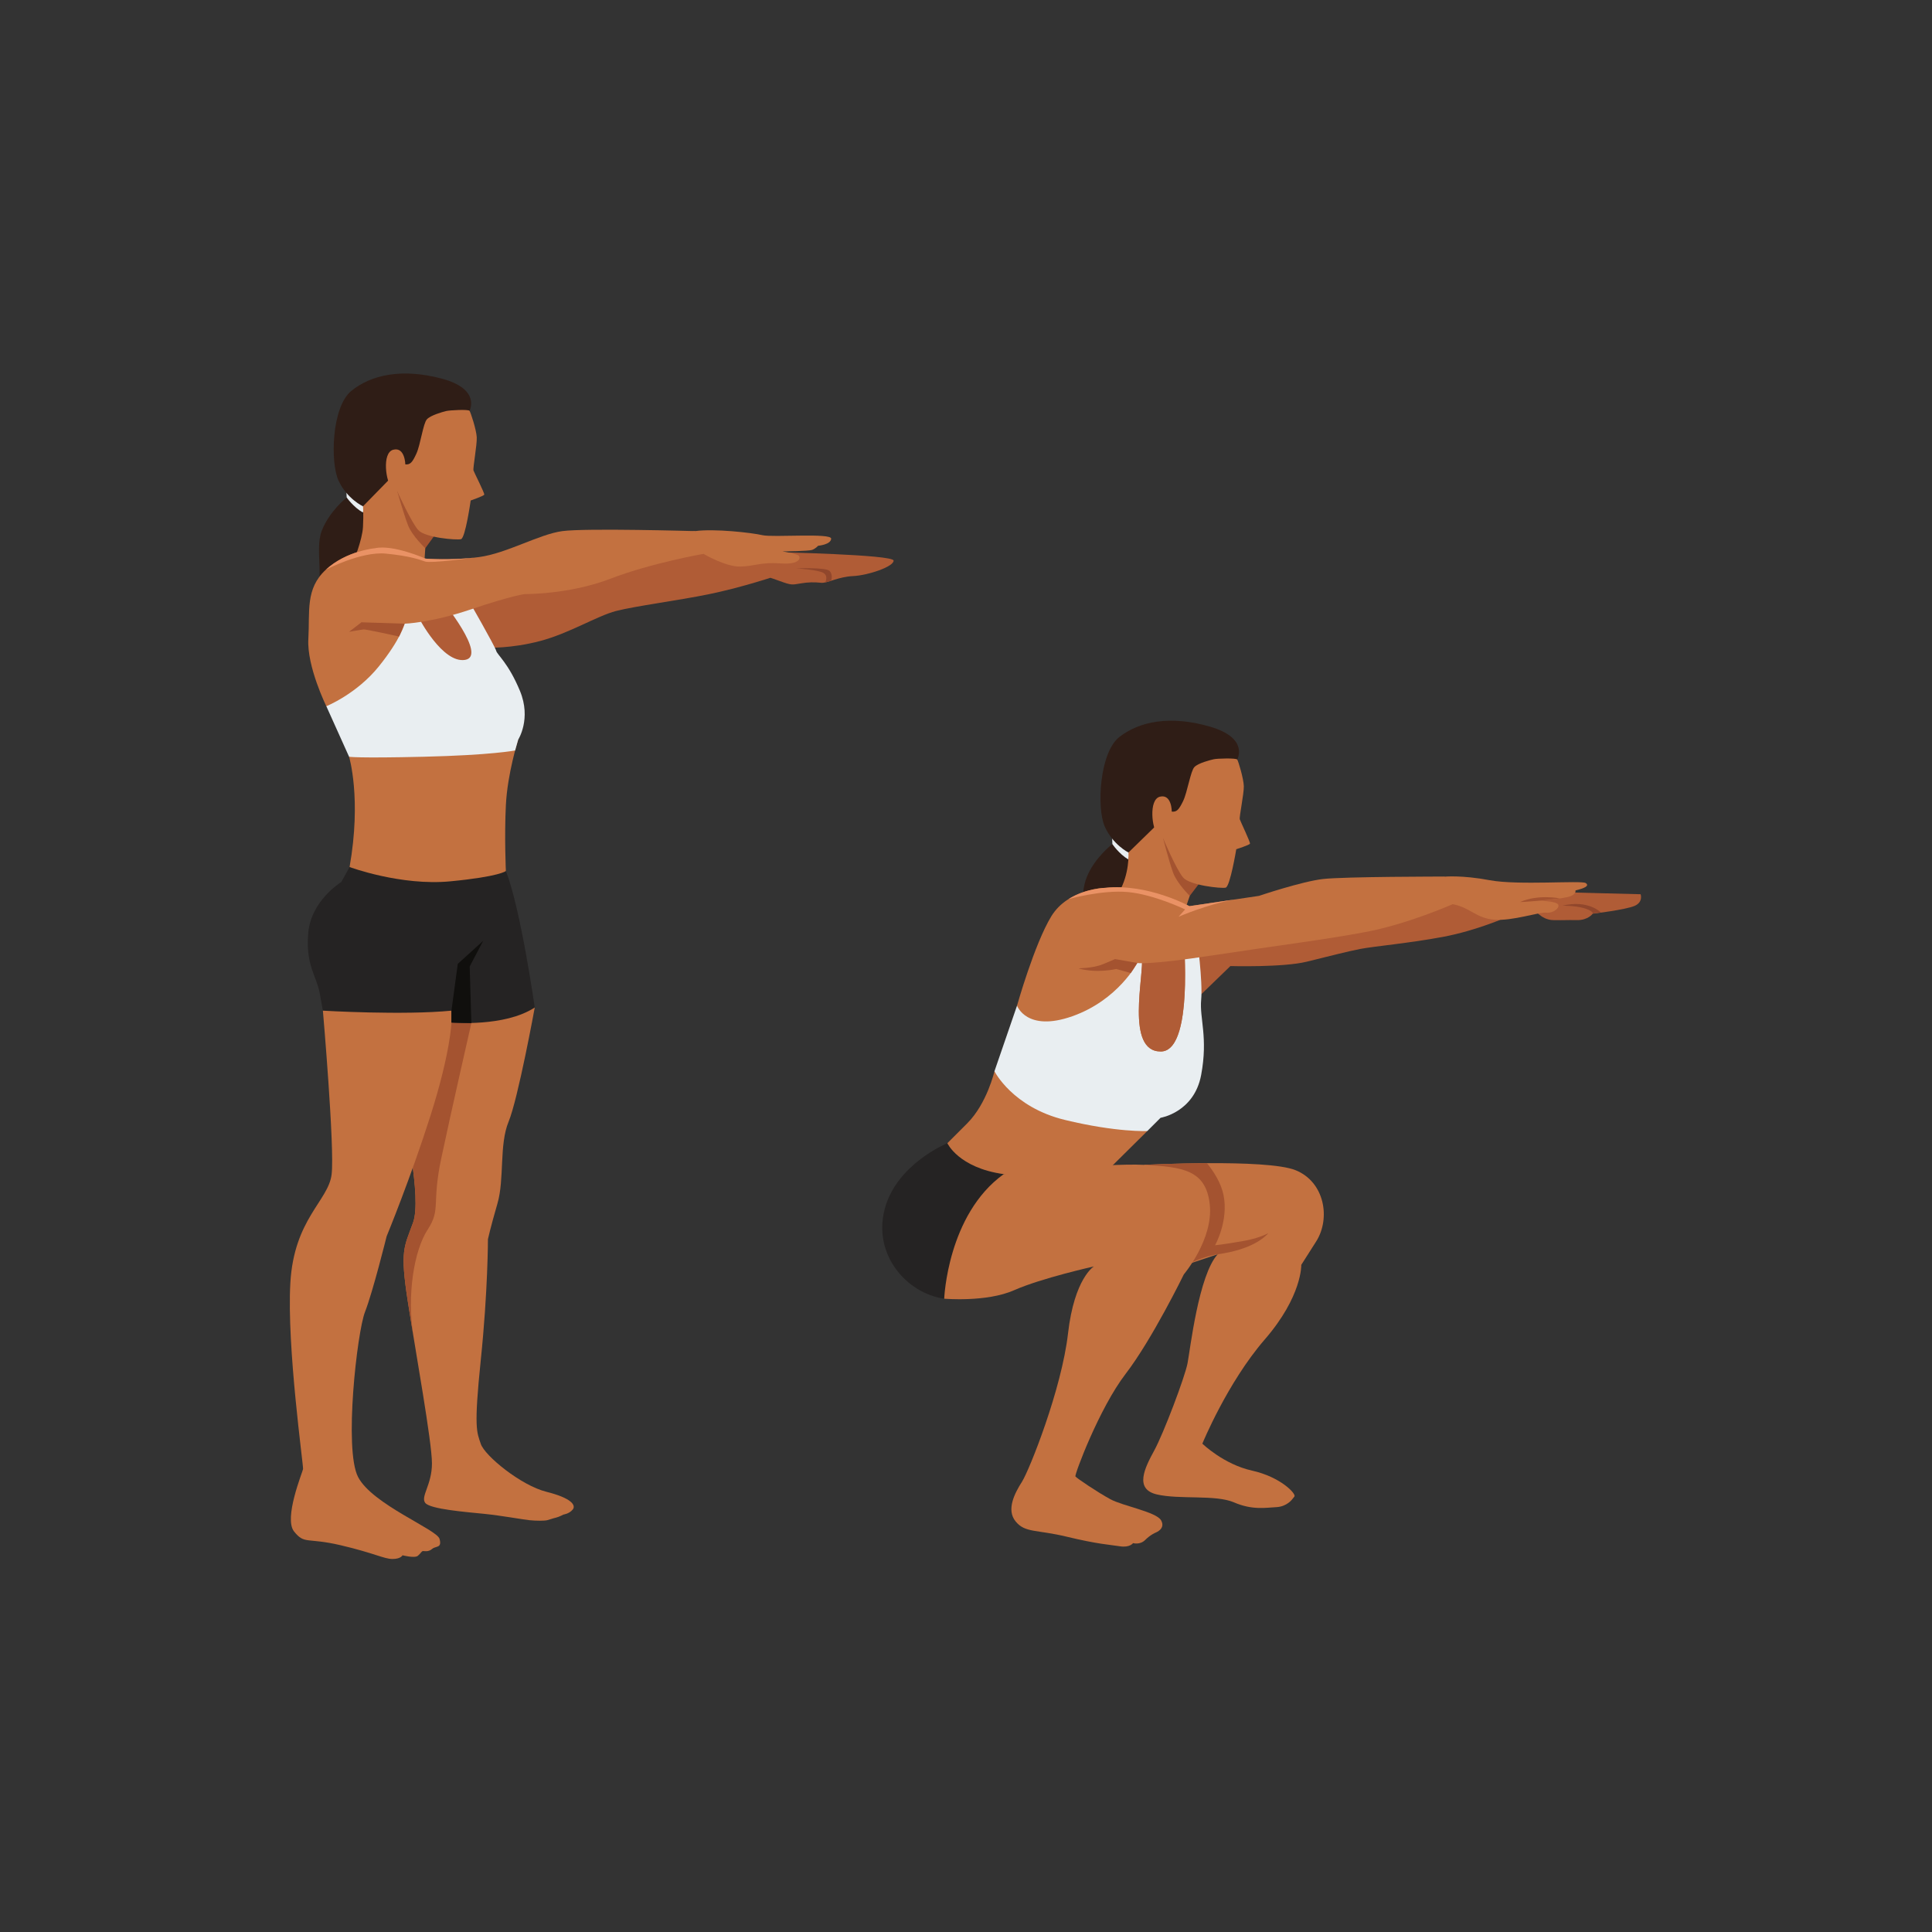 <?xml version="1.0" encoding="UTF-8" standalone="no"?>
<svg
   xmlns:dc="http://purl.org/dc/elements/1.1/"
   xmlns:cc="http://creativecommons.org/ns#"
   xmlns:rdf="http://www.w3.org/1999/02/22-rdf-syntax-ns#"
   xmlns:svg="http://www.w3.org/2000/svg"
   xmlns="http://www.w3.org/2000/svg"
   viewBox="0 0 2666.667 2666.667"
   height="2666.667"
   width="2666.667"
   xml:space="preserve"
   id="svg2"
   version="1.1"><rect x="0" y="0" width="2666.667" height="2666.667" fill="#333333" stroke="none"/><defs
     id="defs6" /><g
     transform="matrix(1.333,0,0,-1.333,0,2666.667)"
     id="g10"><g
       transform="scale(0.1)"
       id="g12"><g
         transform="scale(1.227)"
         id="g14"><path
           id="path16"
           style="fill:none;fill-opacity:1;fill-rule:nonzero;stroke:none"
           d="M 16300,0 H 0 V 16300 H 16300 V 0" /></g><path
         id="path18"
         style="fill:#2f1d16;fill-opacity:1;fill-rule:nonzero;stroke:none"
         d="m 11518.1,11265 c 0,0 -183.2,-139.2 -264.9,-341.4 -81.7,-202.3 1.1,-400.4 -141.9,-684.8 -143,-284.4 496.8,-254.3 496.8,-254.3 0,0 451.5,266.8 301.4,722.2 -150.1,455.4 -177.9,541.4 -177.9,541.4 l -213.5,16.9" /><path
         id="path20"
         style="fill:#e9eef1;fill-opacity:1;fill-rule:nonzero;stroke:none"
         d="m 11735.7,11299.8 c -87.9,67.5 -221.5,88.2 -221.5,88.2 l 3.9,-123 c 0,0 67.8,-101.7 164.8,-158.8 l 52.8,193.6" /><path
         id="path22"
         style="fill:#c37140;fill-opacity:1;fill-rule:nonzero;stroke:none"
         d="m 12066.5,7765.3 -219.1,178 c 0,0 1265.3,65.7 1566.6,-54.8 301.2,-120.5 367,-498.4 213.6,-739.4 -153.4,-241.1 -153.4,-241.1 -153.4,-241.1 0,0 11,-323.1 -377.9,-772.3 -388.9,-449.1 -646.4,-1079.1 -646.4,-1079.1 0,0 219.1,-213.6 514.9,-279.3 295.8,-65.8 460.1,-241 438.2,-268.4 -21.9,-27.4 -21.9,-27.4 -21.9,-27.4 0,0 -54.8,-76.7 -164.3,-82.2 -109.6,-5.5 -248.9,-32.9 -439.4,49.3 -190.5,82.2 -563,27.4 -798.6,82.2 -235.5,54.8 -125.9,273.9 -27.3,454.6 98.5,180.8 317.7,761.4 345,903.8 27.4,142.4 115.1,914.8 312.3,1128.4 l -394.4,-131.5 c 0,0 -186.3,191.8 -208.2,345.1 -21.9,153.4 60.3,534.1 60.3,534.1" /><path
         id="path24"
         style="fill:#a45330;fill-opacity:1;fill-rule:nonzero;stroke:none"
         d="m 12006.2,7231.2 c 21.9,-153.3 208.2,-345.1 208.2,-345.1 l 83.9,28 c 112.5,54.1 220,91 310.5,103.5 356,49.3 482,175.3 514.9,208.2 32.8,32.8 -32.9,-32.9 -252,-71.3 -219.1,-38.3 -290.3,-43.8 -290.3,-43.8 0,0 142.4,252 87.6,520.4 -25.2,123.5 -99.2,240.1 -171.6,329.9 -345.7,-1.9 -650,-17.7 -650,-17.7 l 219.1,-178 c 0,0 -82.2,-380.7 -60.3,-534.1" /><path
         id="path26"
         style="fill:#c37140;fill-opacity:1;fill-rule:nonzero;stroke:none"
         d="m 9618,6732.8 158.85,-175.3 c 0,0 438.25,-38.4 723.05,87.6 284.8,126 827.1,246.5 827.1,246.5 0,0 -202.7,-120.5 -268.4,-695.6 -65.7,-575.2 -399.9,-1413.3 -476.5,-1533.8 -76.7,-120.5 -164.4,-290.3 -65.8,-410.8 98.6,-120.5 213.7,-82.1 531.4,-158.8 317.7,-76.7 443.6,-82.2 547.7,-98.6 104.1,-16.5 137,32.8 137,32.8 0,0 71.2,-21.9 125.9,32.9 54.8,54.8 109.6,76.7 109.6,76.7 0,0 104.1,38.3 54.8,126 -49.3,87.6 -394.4,147.9 -525.9,219.1 -131.4,71.2 -350.5,219.1 -361.5,235.5 -11,16.4 246.5,706.6 520.4,1062.7 273.8,356 602.5,1029.8 602.5,1029.8 0,0 306.7,361.5 268.4,723 -38.3,361.5 -284.8,388.9 -679.2,410.8 -394.4,21.9 -1454.3,-95.8 -1454.3,-95.8 0,0 -599.81,-221.9 -775.1,-1114.7" /><path
         id="path28"
         style="fill:#252323;fill-opacity:1;fill-rule:nonzero;stroke:none"
         d="m 9809.72,8167.9 c 0,0 -525.85,-213.6 -649.1,-682 -123.24,-468.3 221.85,-870.9 616.23,-928.4 0,0 32.87,870.9 616.25,1290 -468.35,65.7 -583.38,320.4 -583.38,320.4" /><path
         id="path30"
         style="fill:#c37140;fill-opacity:1;fill-rule:nonzero;stroke:none"
         d="m 10297.2,8912.9 c 0,0 -76.7,-334.2 -282.1,-539.6 -205.38,-205.4 -205.38,-205.4 -205.38,-205.4 0,0 115.03,-254.7 583.38,-320.4 468.3,-65.8 953.1,-82.2 953.1,-82.2 l 534,528.6 -1216,695.6 -367,-76.6" /><g
         transform="scale(1.044)"
         id="g32"><path
           id="path34"
           style="fill:#b05c36;fill-opacity:1;fill-rule:nonzero;stroke:none"
           d="m 15184.6,10163.3 c 31.5,-14 98,-125.3 220.3,-127.3 122.4,-2.1 122.4,2 234.2,0 112,-2.1 157.5,63.4 157.5,63.4 0,0 328.6,39.4 416,77.9 87.4,38.5 59.4,115.4 59.4,115.4 0,0 -835.7,21 -926.5,24.5 -91,3.5 -216.8,-31.5 -216.8,-31.5 l 55.9,-122.4" /></g><path
         id="path36"
         style="fill:#b05c36;fill-opacity:1;fill-rule:nonzero;stroke:none"
         d="m 12367.8,9641.4 372.4,360.4 c 0,0 542.3,-15.3 788.8,44.9 246.5,60.3 416.3,104.9 553.2,131.9 137,27 509.5,59.8 860,125.6 350.6,65.7 668.3,208.1 668.3,208.1 0,0 -104.1,175.3 -235.5,191.7 -131.5,16.4 -1040.8,16.4 -1128.4,0 -87.7,-16.4 -2079.4,-374.8 -2079.4,-374.8 0,0 -199.3,53 -78.8,-150.3 120.5,-203.4 279.4,-537.5 279.4,-537.5" /><path
         id="path38"
         style="fill:#e9eef1;fill-opacity:1;fill-rule:nonzero;stroke:none"
         d="m 10530.9,9592.1 -233.7,-679.2 c 0,0 186.3,-372.5 728.5,-504 542.3,-131.4 854.5,-115 854.5,-115 l 137,136.9 c 0,0 347.7,54.8 420.3,443.7 72.7,388.9 -17.8,586.1 0,777.8 17.9,191.7 -42.4,635.4 -42.4,635.4 0,0 -754.9,142.4 -780,115.1 -25.2,-27.4 -1084.2,-810.7 -1084.2,-810.7" /><path
         id="path40"
         style="fill:#c37140;fill-opacity:1;fill-rule:nonzero;stroke:none"
         d="m 11684.7,11177.6 c 0,0 14.8,-223.4 -102.1,-417 -116.8,-193.5 215.5,-471 241,-660.9 25.6,-189.9 -175.2,-986 197.2,-982.4 372.5,3.7 219.1,1380.4 219.1,1380.4 l 79.5,230.9 c 0,0 66.6,685.7 -17.4,725.8 -84,40.2 -329.9,131.5 -433.4,127.9 -103.4,-3.7 -96.1,32.8 -118,-40.2 -21.9,-73 -65.9,-364.5 -65.9,-364.5" /><path
         id="path42"
         style="fill:#b05c36;fill-opacity:1;fill-rule:nonzero;stroke:none"
         d="m 11698.7,10351.5 c 58.4,-90.5 115,-177.8 124.9,-251.8 25.6,-189.9 -175.2,-986 197.2,-982.4 297.2,3 259.7,879.6 232.3,1234.2 h -554.4" /><path
         id="path44"
         style="fill:#a45330;fill-opacity:1;fill-rule:nonzero;stroke:none"
         d="m 12043.4,11323.9 c 0,0 63.3,-245 103.6,-355.3 40.4,-110.4 172.4,-240 172.4,-240 l 268.5,353.1 -346.9,304.4 -197.6,-62.2" /><path
         id="path46"
         style="fill:#2f1d16;fill-opacity:1;fill-rule:nonzero;stroke:none"
         d="m 12716.5,12060.2 c 15.5,4.8 94.2,80.2 94.2,80.2 0,0 128.5,221.5 -282.3,340.7 -410.7,119.3 -730.4,54.2 -937.1,-106.6 -206.8,-160.9 -236.6,-735.9 -152.7,-926.3 83.8,-190.4 246.1,-270.6 246.1,-270.6 l 287.7,280.7 c 0,0 421.7,-59.8 441.5,-28.7 19.9,31.1 137.2,266.8 148.3,304.2 11,37.4 154.3,326.4 154.3,326.4" /><path
         id="path48"
         style="fill:#c37140;fill-opacity:1;fill-rule:nonzero;stroke:none"
         d="m 12133.2,11600.9 c 0,0 0.9,183.8 -121.6,155 -122.5,-28.9 -81.3,-344.6 -24.8,-388.3 56.6,-43.7 56.6,-43.7 56.6,-43.7 0,0 138.2,-326.2 208.4,-406.4 70.1,-80.2 393.6,-114.6 439.5,-103.8 45.9,10.9 109.7,397.9 109.7,397.9 0,0 135.9,43.5 141.9,57.3 5.9,13.7 -98.3,229.5 -105.5,252.7 -7.2,23.3 43.7,265 41.8,342.6 -2,77.6 -56.6,259.5 -68.5,276.2 -12,16.6 -204.1,11.5 -242.3,3.1 -38.2,-8.4 -161,-39.7 -200.9,-80.9 -39.9,-41.2 -72.4,-260.3 -116.9,-352.2 -44.6,-92 -66.7,-114.1 -117.4,-109.5" /><path
         id="path50"
         style="fill:#c37140;fill-opacity:1;fill-rule:nonzero;stroke:none"
         d="m 11444.8,10811.8 c 0,0 -384.4,-7.4 -559.7,-295.8 -175.2,-288.5 -354.2,-923.9 -354.2,-923.9 0,0 98.6,-277.6 573.4,-109.6 474.7,168 671.9,551.4 671.9,551.4 0,0 102.2,-25 781.4,78.8 679.3,103.8 1128.4,157.2 1573.9,240.1 445.6,82.8 913,291 913,291 l -87.7,284.8 c 0,0 -1040.7,0 -1259.8,-25.6 -219.1,-25.5 -661,-174.4 -661,-174.4 l -720.4,-106.7 c 0,0 -428.1,237.4 -870.8,189.9" /><path
         id="path52"
         style="fill:#a45330;fill-opacity:1;fill-rule:nonzero;stroke:none"
         d="m 11173.6,9975.5 c -29.1,7.7 131.5,-3.7 252,47.5 120.5,51.1 120.5,51.1 120.5,51.1 l 230.1,-40.2 -67.8,-104.3 -150.6,42.2 c 0,0 -190.6,-47.4 -384.2,3.7" /><path
         id="path54"
         style="fill:#ea9265;fill-opacity:1;fill-rule:nonzero;stroke:none"
         d="m 11681.2,10767.9 c 270.3,-25.5 589.9,-179.6 589.9,-179.6 l -67.7,-76 c 0,0 295.6,129.4 584.3,179.5 v 0 l -472.1,-69.9 c 0,0 -428.1,237.4 -870.8,189.9 0,0 -203.4,-3.9 -381.8,-117.1 0,0 348,98.8 618.2,73.2" /><g
         transform="scale(1.01)"
         id="g56"><path
           id="path58"
           style="fill:#c37140;fill-opacity:1;fill-rule:nonzero;stroke:none"
           d="m 14806.9,10819.1 c 0,0 177.2,18.1 466.4,-36.2 289.2,-54.2 939.9,0 983.3,-28.9 43.4,-28.9 -14.4,-54.2 -104.8,-75.9 0,0 14.5,-47.9 -86.8,-69.1 -101.2,-21.3 -263.8,-35.7 -263.8,-35.7 0,0 155.4,-7.3 173.4,-39.8 18.1,-32.5 -46.9,-90.4 -122.9,-83.2 -75.9,7.3 -343.4,-86.7 -531.4,-72.3 -188,14.5 -249.5,126.6 -426.6,159.1 -177.2,32.5 -202.4,15 -202.4,43.4 0,28.4 115.6,238.6 115.6,238.6" /></g><path
         id="path60"
         style="fill:#a45330;fill-opacity:1;fill-rule:nonzero;stroke:none"
         d="m 15741.9,10665.7 c -10,-4.5 219.2,14.6 219.2,14.6 l 189.7,22.6 c 0,0 -225.1,44.7 -408.9,-37.2" /><g
         transform="scale(1.017)"
         id="g62"><path
           id="path64"
           style="fill:#91472c;fill-opacity:1;fill-rule:nonzero;stroke:none"
           d="m 15908,10449.4 c 0,0 126.4,0.9 215.8,-24.2 89.4,-25.1 96.6,-54.9 96.6,-54.9 l 79.6,10.4 c 0,0 -132.6,133 -392,68.7" /></g><path
         id="path66"
         style="fill:#2f1d16;fill-opacity:1;fill-rule:nonzero;stroke:none"
         d="m 3589.75,14853.9 c 0,0 -180.58,-142.5 -258.57,-346.2 -78,-203.7 47.46,-522.4 -90.27,-809.3 -137.74,-287 462.39,-123 462.39,-123 0,0 446.49,275 288.06,727.5 -158.44,452.6 -187.82,538.1 -187.82,538.1 l -213.79,12.9" /><path
         id="path68"
         style="fill:#e9eef1;fill-opacity:1;fill-rule:nonzero;stroke:none"
         d="m 3806.69,14892.8 c -89.18,65.8 -223.14,84.1 -223.14,84.1 l 6.2,-123 c 0,0 69.67,-100.4 167.72,-155.6 l 49.22,194.5" /><path
         id="path70"
         style="fill:#c37140;fill-opacity:1;fill-rule:nonzero;stroke:none"
         d="m 5537.2,9572.9 c 0,0 -172.55,-944.9 -271.15,-1183.2 -98.59,-238.2 -41.07,-591.5 -115.02,-846.3 -73.95,-254.7 -98.6,-369.7 -98.6,-369.7 0,0 0,-534.1 -73.95,-1248.9 -73.94,-714.8 -41.08,-747.7 0,-870.9 41.09,-123.3 416.3,-430 679.23,-495.7 262.92,-65.8 308.56,-140.6 272.05,-184.5 -36.52,-43.8 -94.95,-51.1 -94.95,-51.1 0,0 -47.47,-25.5 -80.34,-32.8 -32.86,-7.3 -58.43,-18.3 -87.64,-25.6 -29.21,-7.3 -116.85,-7.3 -186.23,0 -69.39,7.3 -288.49,47.5 -467.43,65.7 -178.93,18.3 -558.71,47.5 -609.84,113.2 -51.12,65.8 69.39,186.3 69.39,409 0,222.8 -167.98,1146.7 -250.15,1678 -82.16,531.3 -38.34,558.7 54.78,816.2 93.12,257.4 -98.12,1101 -98.12,1101 l 273.4,1437.8 c 0,0 243.42,57 328.66,32.9 85.24,-24.1 755.91,-345.1 755.91,-345.1" /><path
         id="path72"
         style="fill:#a45330;fill-opacity:1;fill-rule:nonzero;stroke:none"
         d="m 4277.35,7346.3 c -93.12,-257.5 -136.94,-284.9 -54.78,-816.2 16.96,-109.6 37.56,-235.9 59.59,-369.4 -71.88,434.9 6.15,898 145.83,1111.6 139.67,213.6 41.08,262.9 139.67,731.3 98.6,468.3 313.19,1408 313.19,1408 0,0 150.67,162 319.31,320.6 -180.91,84.6 -375.54,173.6 -418.87,185.8 -85.24,24.1 -328.66,-32.9 -328.66,-32.9 l -273.4,-1437.8 c 0,0 191.24,-843.6 98.12,-1101" /><path
         id="path74"
         style="fill:#c37140;fill-opacity:1;fill-rule:nonzero;stroke:none"
         d="m 3343.42,9540 c 0,0 123.25,-1421.4 90.38,-1695.3 -32.86,-273.9 -388.91,-460.1 -427.25,-1122.9 -38.34,-662.8 136.94,-1895.2 131.46,-1928.1 -5.48,-32.9 -202.67,-509.4 -93.12,-646.4 109.55,-136.9 131.47,-60.2 482.03,-142.4 350.57,-82.1 449.16,-142.4 536.81,-142.4 87.64,0 104.07,38.3 104.07,38.3 0,0 125.98,-32.8 158.85,-5.4 32.87,27.4 38.35,49.3 54.78,49.3 16.43,0 54.77,-11 93.12,21.9 38.34,32.9 104.07,5.5 76.68,104.1 -27.39,98.6 -695.65,356 -843.55,640.8 -147.89,284.9 -9.95,1500.9 71.71,1709 81.66,208.2 224.08,783.3 224.08,783.3 0,0 251.97,610.8 457.38,1259.9 205.41,649.1 213.63,953.1 213.63,953.1 V 9540 L 3450.23,9737.2 3343.42,9540" /><path
         id="path76"
         style="fill:#252323;fill-opacity:1;fill-rule:nonzero;stroke:none"
         d="m 3996.16,11396.9 c -36.51,-24.6 -376.46,-369.7 -376.46,-369.7 l -86.35,-155.8 c 0,0 -312.33,-189.3 -341.51,-526.2 -29.18,-336.8 85.85,-443.6 118.72,-624.4 32.86,-180.8 32.86,-180.8 32.86,-180.8 0,0 829.86,-49.3 1331.06,0 v -123.2 c 0,0 550.5,-49.3 862.72,156.1 0,0 -146.11,1027 -299.01,1413.2 -152.89,386.2 -1242.03,410.8 -1242.03,410.8" /><path
         id="path78"
         style="fill:#c37140;fill-opacity:1;fill-rule:nonzero;stroke:none"
         d="m 3614.56,12169.3 c 0,0 130.79,-430 5.14,-1142.1 0,0 532.07,-197.2 1044.02,-147.9 511.95,49.3 574.47,106.8 574.47,106.8 0,0 -16.43,354.1 0,682.7 16.44,328.7 127.38,677.4 127.38,677.4 l -959.4,151.7 -791.61,-328.6" /><path
         id="path80"
         style="fill:#b05c36;fill-opacity:1;fill-rule:nonzero;stroke:none"
         d="m 7974.73,14021.6 c 0,0 -21.92,11 98.59,-32.8 120.51,-43.9 127.81,-40.2 211.8,-25.6 83.99,14.6 149.72,14.6 215.45,7.3 65.73,-7.3 175.28,62.1 332.31,69.4 157.02,7.3 423.6,98.6 419.95,160.7 -3.66,62 -1237.94,87.6 -1237.94,87.6 l -350.56,84 c 0,0 -255.62,-109.6 -83.99,-178.9 171.63,-69.4 394.39,-171.7 394.39,-171.7" /><path
         id="path82"
         style="fill:#b05c36;fill-opacity:1;fill-rule:nonzero;stroke:none"
         d="m 5046.04,13298.6 c 0,0 244.66,-11 547.76,69.3 303.09,80.4 587.93,259.3 785.12,310.5 197.19,51.1 650.01,109.5 967.71,175.2 317.7,65.8 628.1,168 628.1,168 l -94.95,288.5 c 0,0 -1146.64,-18.3 -1314.62,0 -167.98,18.3 -1650.58,-219.1 -1650.58,-219.1 0,0 -357.87,-398 -343.27,-412.6 14.61,-14.6 474.73,-379.8 474.73,-379.8" /><path
         id="path84"
         style="fill:#e9eef1;fill-opacity:1;fill-rule:nonzero;stroke:none"
         d="m 3379.03,12692.4 235.53,-523.1 c 0,0 77.58,-16.5 774.16,0 696.58,16.4 944.95,64.8 944.95,64.8 l 31.9,112.1 c 0,0 138.76,214.7 18.25,505 -120.5,290.4 -235.53,372.5 -246.49,416.3 -10.95,43.9 -290.31,531.4 -290.31,531.4 0,0 -492.98,394.4 -525.85,383.4 -32.86,-11 -775.85,-470.2 -781.95,-468.9 -6.1,1.2 -160.19,-648.5 -160.19,-648.5 v -372.5" /><path
         id="path86"
         style="fill:#b05c36;fill-opacity:1;fill-rule:nonzero;stroke:none"
         d="m 4337.6,13606.2 c 0,0 244.67,-472.6 478.38,-433.9 233.71,38.6 -239.19,615.6 -239.19,615.6 l -239.19,-181.7" /><path
         id="path88"
         style="fill:#c37140;fill-opacity:1;fill-rule:nonzero;stroke:none"
         d="m 3758.59,14762.3 c 0,0 7.09,-76.1 0,-213 -7.09,-136.9 -100.21,-361.5 -100.21,-361.5 l 730.34,-82.2 14.95,222.7 -224.7,958.3 c 0,0 -296.01,36.2 -317.92,0 -21.9,-36.2 -102.46,-524.3 -102.46,-524.3" /><path
         id="path90"
         style="fill:#a45330;fill-opacity:1;fill-rule:nonzero;stroke:none"
         d="m 4113.71,14917.1 c 0,0 69.04,-243.5 111.95,-352.9 42.91,-109.3 178.01,-235.9 178.01,-235.9 l 260.05,359.4 -353.95,296.2 -196.06,-66.8" /><path
         id="path92"
         style="fill:#2f1d16;fill-opacity:1;fill-rule:nonzero;stroke:none"
         d="m 4769.37,15668.9 c 15.38,5.2 92.22,82.4 92.22,82.4 0,0 123.25,224.5 -290.16,334 -413.4,109.6 -731.49,37.1 -934.41,-128.6 -202.92,-165.7 -219.22,-741.3 -130.9,-929.6 88.31,-188.4 252.47,-264.8 252.47,-264.8 l 280.94,287.4 c 0,0 423.04,-49.8 442.14,-18.3 19.1,31.5 130.86,269.9 141.04,307.6 10.2,37.6 146.66,329.9 146.66,329.9" /><path
         id="path94"
         style="fill:#c37140;fill-opacity:1;fill-rule:nonzero;stroke:none"
         d="m 4196.99,15196.1 c 0,0 -3.45,183.8 -125.21,152 -121.75,-31.7 -73.22,-346.4 -15.64,-388.7 57.57,-42.3 57.57,-42.3 57.57,-42.3 0,0 145.83,-322.9 217.85,-401.5 72.01,-78.5 396.18,-105.3 441.84,-93.4 45.66,11.9 100.35,400.3 100.35,400.3 0,0 134.86,46.7 140.48,60.6 5.62,13.9 -103.62,227.2 -111.37,250.3 -7.74,23 37.45,265.9 33.7,343.4 -3.75,77.5 -62.62,258.1 -74.97,274.5 -12.36,16.4 -204.3,6.7 -242.26,-2.6 -37.97,-9.3 -160.06,-43.4 -198.98,-85.6 -38.92,-42.2 -66.2,-261.9 -108.62,-354.9 -42.41,-93 -63.92,-115.6 -114.74,-112.1" /><path
         id="path96"
         style="fill:#c37140;fill-opacity:1;fill-rule:nonzero;stroke:none"
         d="m 3882.96,14328.3 c 0,0 -295.79,-25.5 -509.41,-222.7 -213.63,-197.2 -164.33,-432.7 -180.76,-717.6 -16.43,-284.8 186.24,-695.6 186.24,-695.6 0,0 312.51,126 542.43,410.8 229.91,284.8 268.25,443.7 268.25,443.7 0,0 271.68,8.1 689.07,149.2 417.4,141.1 554.35,157.5 554.35,157.5 0,0 460.11,-5.4 887.36,158.9 427.25,164.3 964.06,257.4 964.06,257.4 l -87.64,235.6 c 0,0 -1133.86,32.8 -1374.88,0 -241.01,-32.9 -575.15,-230.1 -859.98,-268.4 -284.83,-38.4 -555.88,-16.5 -555.88,-16.5 0,0 -335.79,149.3 -523.21,107.7" /><path
         id="path98"
         style="fill:#a45330;fill-opacity:1;fill-rule:nonzero;stroke:none"
         d="m 3614.56,13462.9 127.81,98.6 447.34,-14.6 -57.3,-133 c 0,0 -342.57,76.6 -368.13,73.8 -25.56,-2.9 -149.72,-24.8 -149.72,-24.8" /><path
         id="path100"
         style="fill:#c37140;fill-opacity:1;fill-rule:nonzero;stroke:none"
         d="m 7284.55,14269.9 c 0,0 230.05,-135.1 379.78,-131.4 149.72,3.6 215.45,47.4 416.3,32.8 200.84,-14.6 208.14,54.8 193.54,76.7 -14.61,21.9 -171.64,47.5 -171.64,47.5 0,0 270.23,2 306.75,15.6 36.52,13.6 62.08,42.8 62.08,42.8 0,0 131.46,11 135.11,73.1 3.66,62 -602.53,10.9 -712.09,36.5 -109.55,25.5 -496.63,69.4 -697.47,42 -200.85,-27.4 -230.06,-45.7 -222.76,-63.9 7.31,-18.3 310.4,-171.7 310.4,-171.7" /><path
         id="path102"
         style="fill:#91472c;fill-opacity:1;fill-rule:nonzero;stroke:none"
         d="m 8244.95,14120.2 c 0,0 226.41,-14.6 281.18,-47.5 54.78,-32.8 18.29,-98.7 18.29,-98.7 l 62.07,17.5 c 0,0 21.89,66.6 -18.28,103.2 -40.16,36.5 -343.26,25.5 -343.26,25.5" /><path
         id="path104"
         style="fill:#100f0d;fill-opacity:1;fill-rule:nonzero;stroke:none"
         d="m 5003.13,10263.1 -262.92,-238.3 -65.73,-484.8 v -123.2 l 206.37,-5.2 -17.4,585.8 139.68,265.7" /><path
         id="path106"
         style="fill:#ea9265;fill-opacity:1;fill-rule:nonzero;stroke:none"
         d="m 3996.16,14272.5 c 257.45,-25.6 345.75,-62.3 407.51,-82.3 61.75,-19.9 499.43,39.7 499.43,39.7 l 0.01,0.1 c -262.16,-28.3 -496.94,-9.4 -496.94,-9.4 0,0 -335.79,149.3 -523.21,107.7 0,0 -295.79,-25.5 -509.41,-222.7 0,0 365.16,192.5 622.61,166.9" /></g></g></svg>